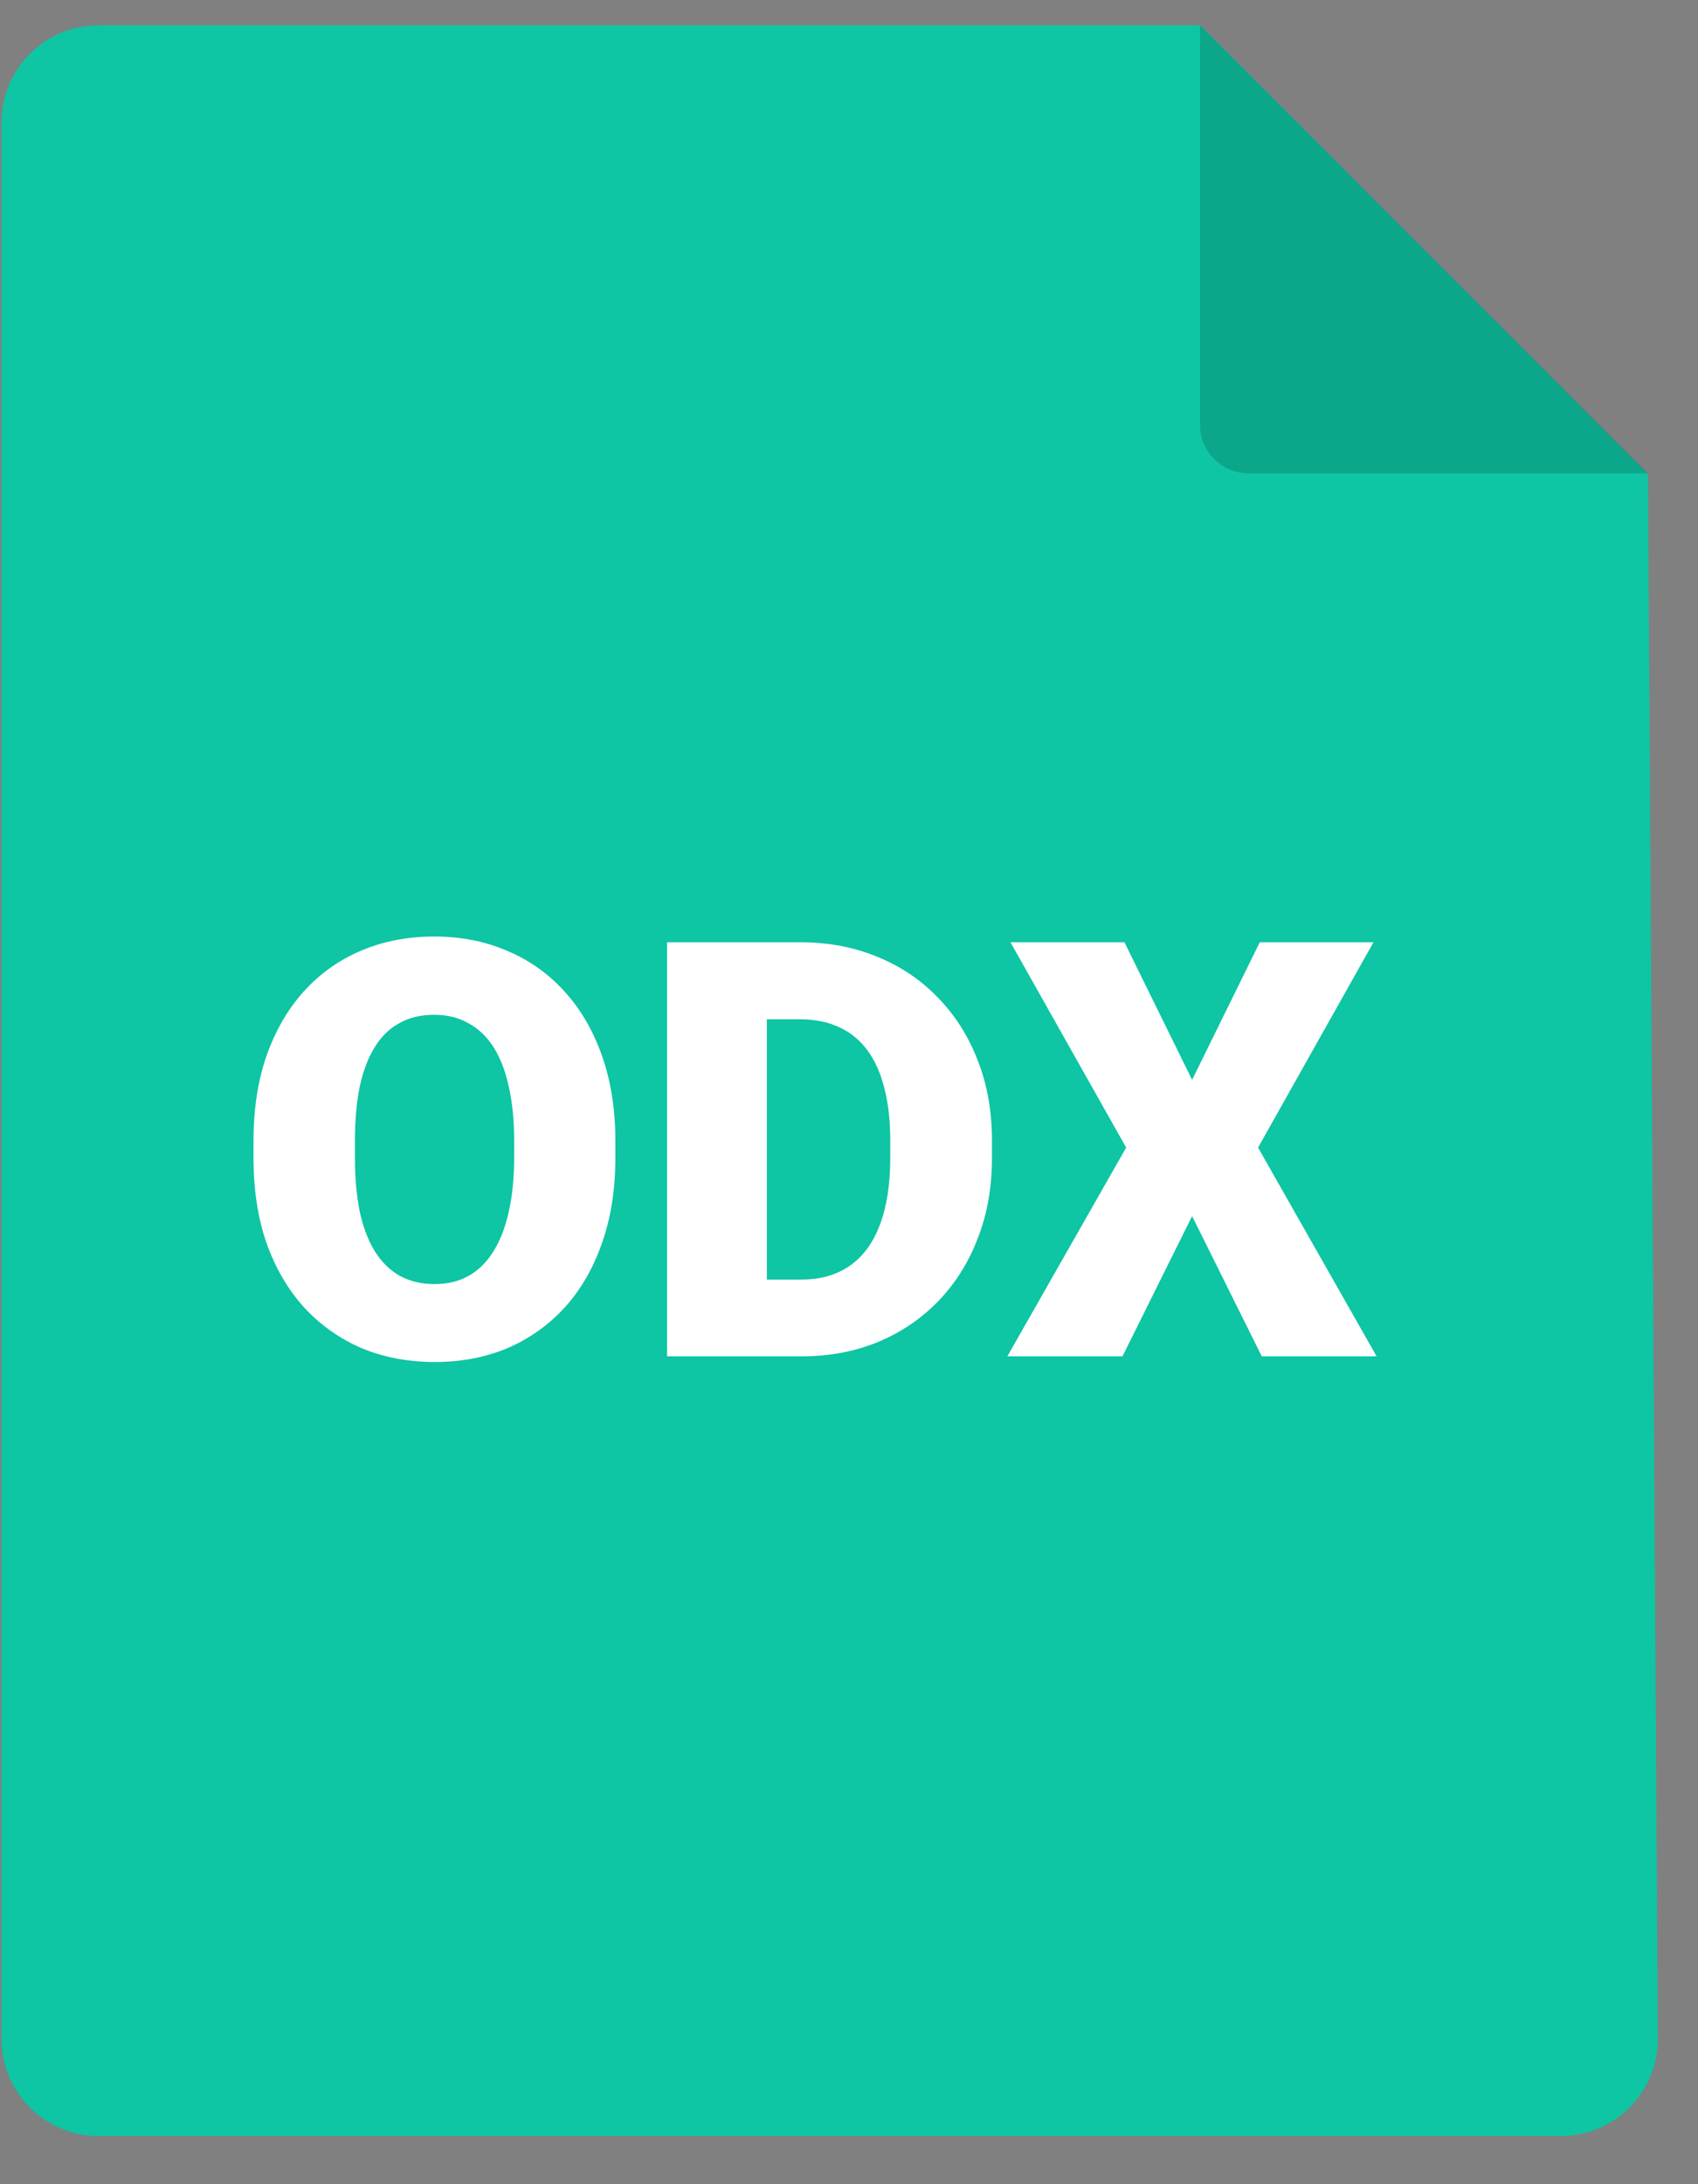<svg width="35" height="45" viewBox="0 0 35 45" fill="none" xmlns="http://www.w3.org/2000/svg">
<rect x="0" y="0" width="35" height="45" fill="#808080" stroke="none"/>
<path d="M2.031 0.521H24.742L33.969 9.763L34.172 41.996C34.179 43.105 33.282 44.008 32.173 44.008H2.031C0.927 44.008 0.031 43.113 0.031 42.008V2.521C0.031 1.417 0.927 0.521 2.031 0.521Z" fill="#0EC5A4"/>
<path d="M24.736 0.521V8.751C24.736 9.304 25.184 9.751 25.736 9.751H33.967L24.736 0.521Z" fill="black" fill-opacity="0.16"/>
<path d="M12.684 23.508V23.854C12.684 24.506 12.592 25.092 12.408 25.612C12.229 26.127 11.973 26.569 11.641 26.936C11.309 27.299 10.916 27.579 10.463 27.774C10.01 27.965 9.51 28.061 8.963 28.061C8.412 28.061 7.908 27.965 7.451 27.774C6.998 27.579 6.604 27.299 6.268 26.936C5.936 26.569 5.678 26.127 5.494 25.612C5.314 25.092 5.225 24.506 5.225 23.854V23.508C5.225 22.856 5.314 22.27 5.494 21.75C5.678 21.231 5.934 20.79 6.262 20.426C6.594 20.059 6.986 19.78 7.439 19.588C7.896 19.393 8.4 19.295 8.951 19.295C9.498 19.295 9.998 19.393 10.451 19.588C10.908 19.78 11.303 20.059 11.635 20.426C11.967 20.79 12.225 21.231 12.408 21.75C12.592 22.27 12.684 22.856 12.684 23.508ZM10.598 23.854V23.497C10.598 23.075 10.56 22.704 10.486 22.383C10.416 22.059 10.31 21.788 10.17 21.569C10.029 21.35 9.855 21.186 9.648 21.077C9.445 20.963 9.213 20.907 8.951 20.907C8.678 20.907 8.439 20.963 8.236 21.077C8.033 21.186 7.863 21.35 7.727 21.569C7.59 21.788 7.486 22.059 7.416 22.383C7.35 22.704 7.316 23.075 7.316 23.497V23.854C7.316 24.272 7.35 24.643 7.416 24.967C7.486 25.288 7.59 25.559 7.727 25.782C7.867 26.004 8.039 26.172 8.242 26.286C8.449 26.399 8.689 26.456 8.963 26.456C9.225 26.456 9.457 26.399 9.66 26.286C9.863 26.172 10.033 26.004 10.17 25.782C10.31 25.559 10.416 25.288 10.486 24.967C10.56 24.643 10.598 24.272 10.598 23.854ZM16.521 27.944H14.629L14.641 26.362H16.521C16.912 26.362 17.242 26.268 17.512 26.081C17.785 25.893 17.992 25.614 18.133 25.243C18.277 24.868 18.35 24.407 18.35 23.86V23.491C18.35 23.081 18.309 22.721 18.227 22.413C18.148 22.1 18.031 21.84 17.875 21.633C17.719 21.422 17.523 21.264 17.289 21.159C17.059 21.053 16.793 21 16.492 21H14.594V19.413H16.492C17.07 19.413 17.6 19.512 18.08 19.711C18.564 19.907 18.982 20.188 19.334 20.555C19.689 20.919 19.963 21.35 20.154 21.85C20.35 22.346 20.447 22.897 20.447 23.502V23.86C20.447 24.461 20.35 25.012 20.154 25.512C19.963 26.012 19.691 26.444 19.34 26.807C18.988 27.17 18.572 27.452 18.092 27.651C17.615 27.846 17.092 27.944 16.521 27.944ZM15.807 19.413V27.944H13.75V19.413H15.807ZM23.178 19.413L24.572 22.248L25.967 19.413H28.311L25.932 23.643L28.375 27.944H26.008L24.572 25.055L23.137 27.944H20.764L23.213 23.643L20.828 19.413H23.178Z" fill="white"/>
</svg>
